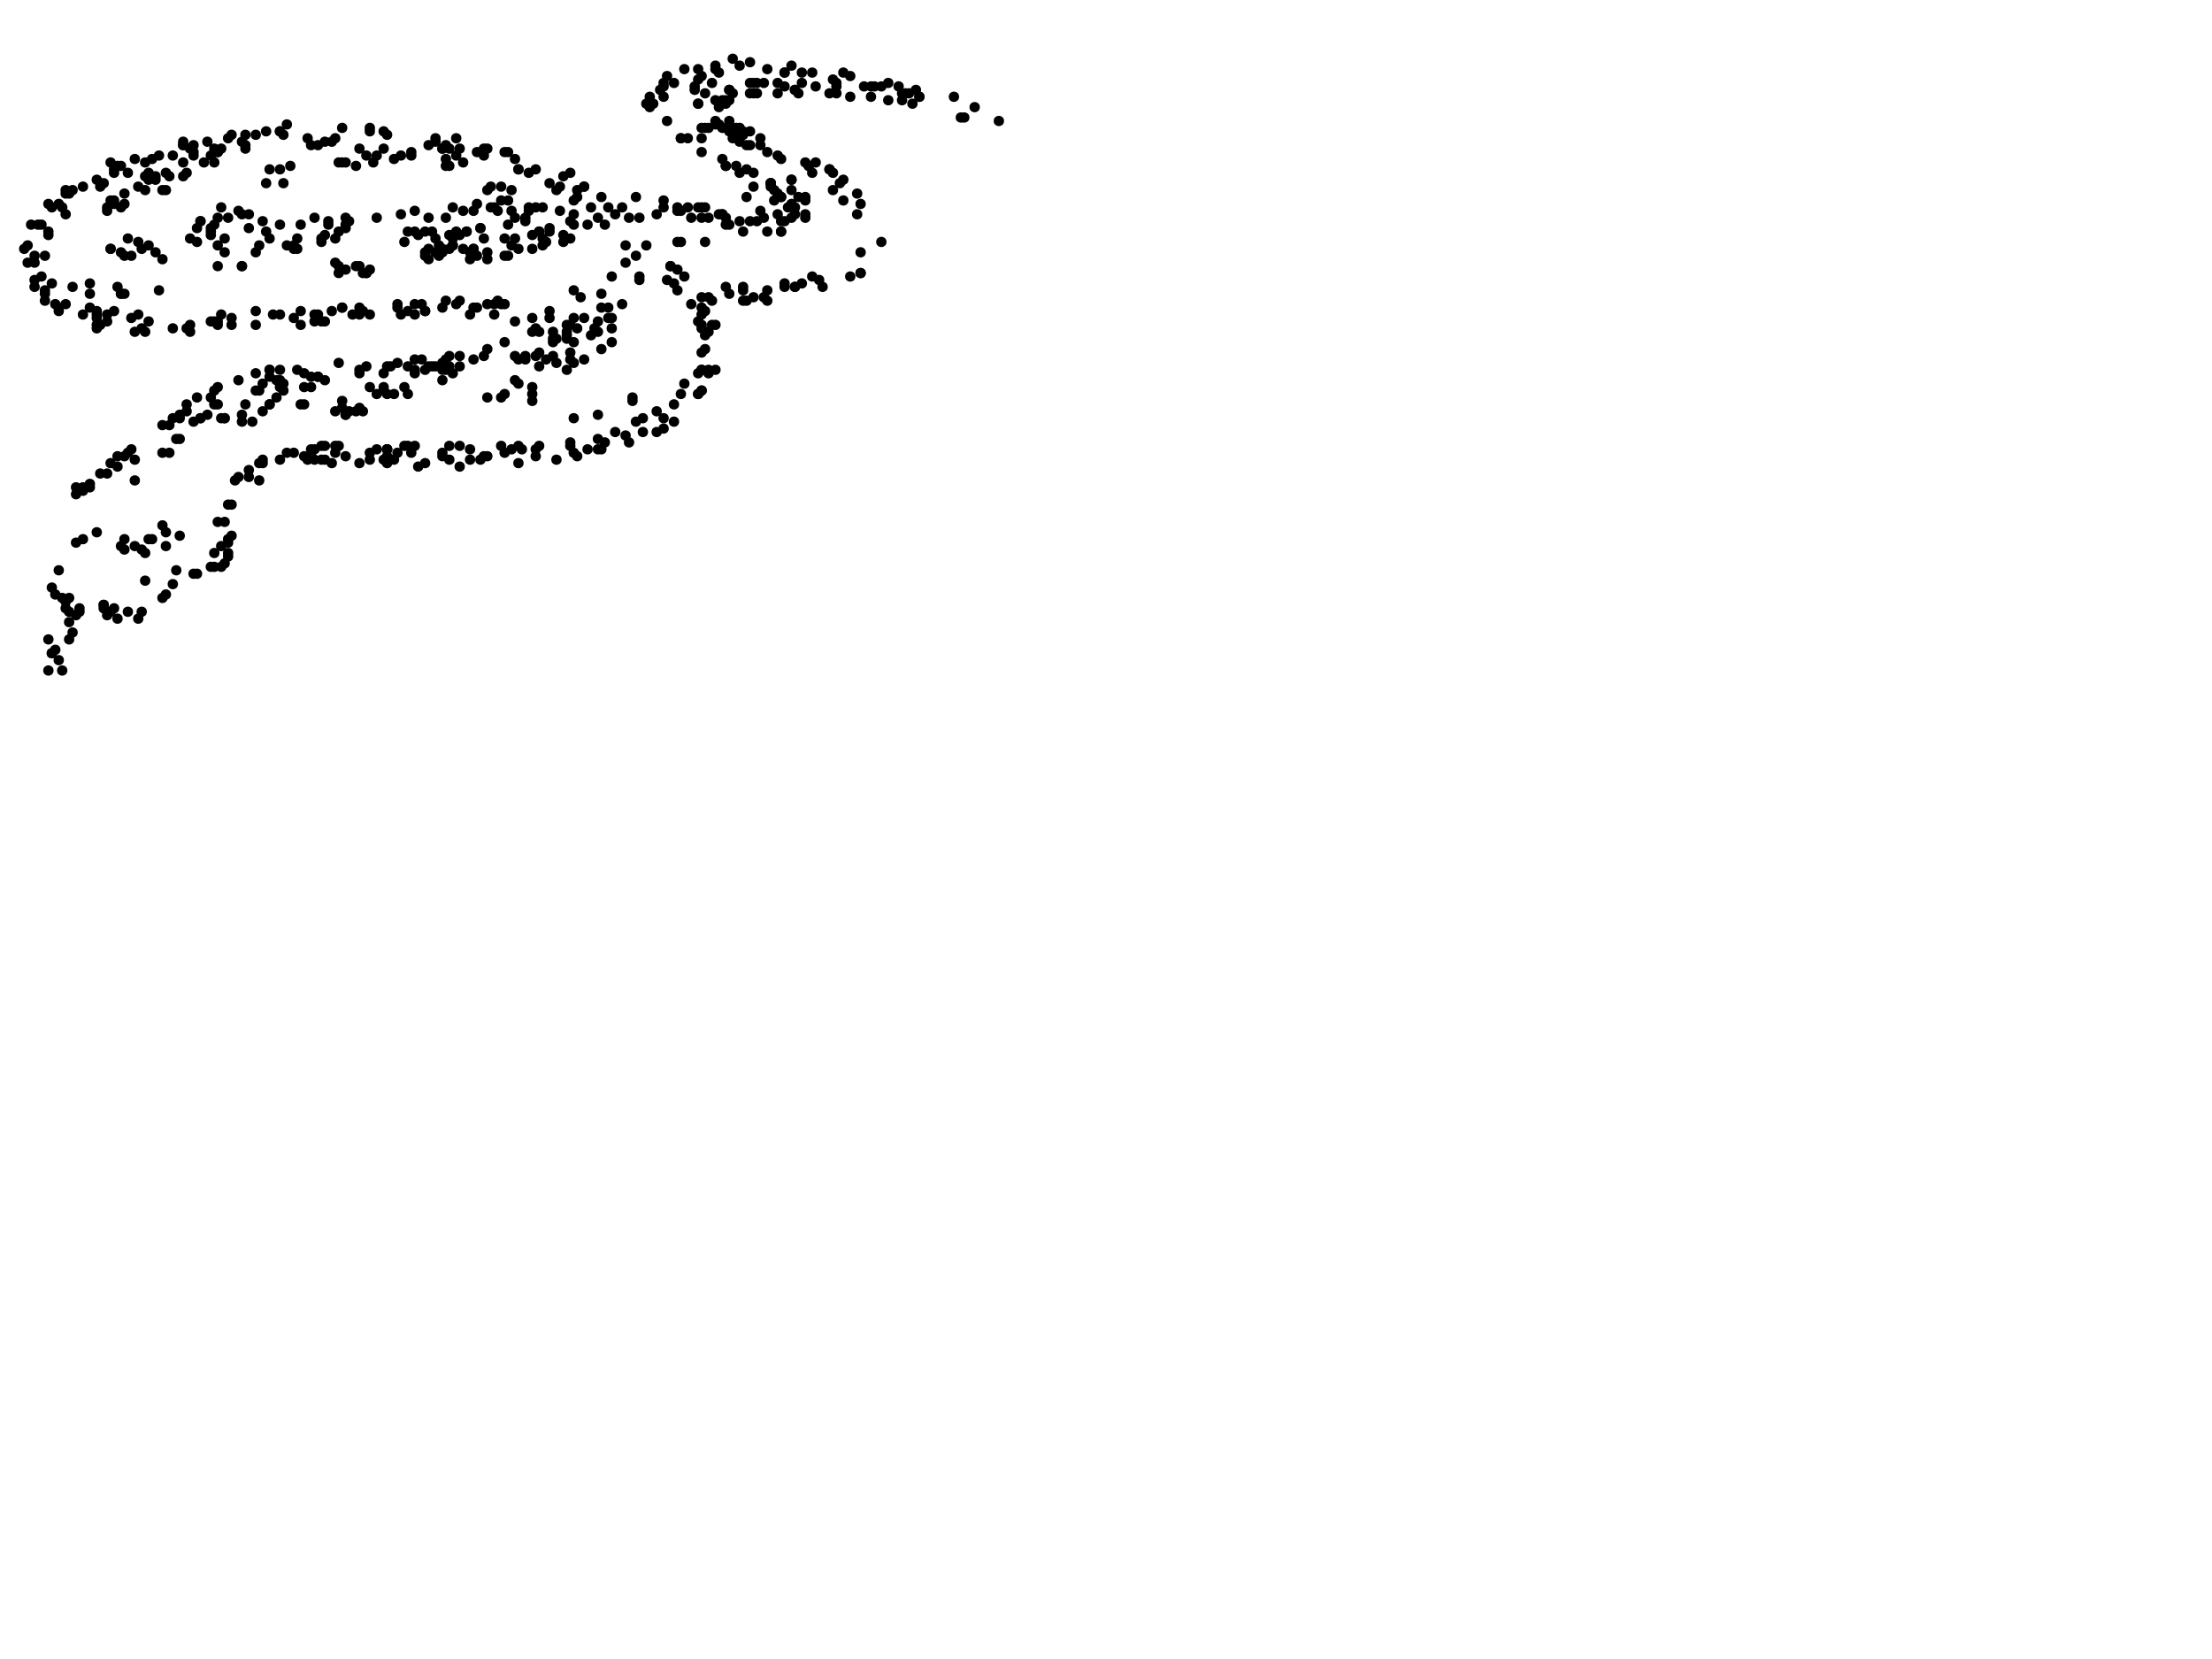 <svg xmlns="http://www.w3.org/2000/svg" version="1.1" width="640" height="480">
<g fill="black" stroke="black" stroke-width="1">
<circle cx="216" cy="57" r="1" />
<circle cx="19" cy="62" r="1" />
<circle cx="74" cy="73" r="1" />
<circle cx="82" cy="39" r="1" />
<circle cx="229" cy="52" r="1" />
<circle cx="61" cy="93" r="1" />
<circle cx="13" cy="87" r="1" />
<circle cx="28" cy="94" r="1" />
<circle cx="40" cy="70" r="1" />
<circle cx="78" cy="109" r="1" />
<circle cx="115" cy="105" r="1" />
<circle cx="218" cy="50" r="1" />
<circle cx="97" cy="69" r="1" />
<circle cx="228" cy="60" r="1" />
<circle cx="116" cy="45" r="1" />
<circle cx="165" cy="94" r="1" />
<circle cx="38" cy="92" r="1" />
<circle cx="61" cy="164" r="1" />
<circle cx="156" cy="67" r="1" />
<circle cx="202" cy="30" r="1" />
<circle cx="220" cy="61" r="1" />
<circle cx="32" cy="72" r="1" />
<circle cx="136" cy="73" r="1" />
<circle cx="209" cy="62" r="1" />
<circle cx="126" cy="41" r="1" />
<circle cx="39" cy="158" r="1" />
<circle cx="154" cy="68" r="1" />
<circle cx="235" cy="80" r="1" />
<circle cx="91" cy="93" r="1" />
<circle cx="211" cy="26" r="1" />
<circle cx="218" cy="86" r="1" />
<circle cx="96" cy="90" r="1" />
<circle cx="192" cy="28" r="1" />
<circle cx="203" cy="22" r="1" />
<circle cx="18" cy="194" r="1" />
<circle cx="208" cy="36" r="1" />
<circle cx="128" cy="43" r="1" />
<circle cx="163" cy="68" r="1" />
<circle cx="207" cy="94" r="1" />
<circle cx="76" cy="133" r="1" />
<circle cx="72" cy="138" r="1" />
<circle cx="177" cy="95" r="1" />
<circle cx="266" cy="28" r="1" />
<circle cx="229" cy="63" r="1" />
<circle cx="61" cy="68" r="1" />
<circle cx="69" cy="110" r="1" />
<circle cx="94" cy="41" r="1" />
<circle cx="83" cy="71" r="1" />
<circle cx="125" cy="67" r="1" />
<circle cx="161" cy="133" r="1" />
<circle cx="41" cy="72" r="1" />
<circle cx="63" cy="93" r="1" />
<circle cx="95" cy="64" r="1" />
<circle cx="36" cy="59" r="1" />
<circle cx="154" cy="112" r="1" />
<circle cx="121" cy="135" r="1" />
<circle cx="53" cy="51" r="1" />
<circle cx="223" cy="53" r="1" />
<circle cx="19" cy="56" r="1" />
<circle cx="106" cy="106" r="1" />
<circle cx="86" cy="107" r="1" />
<circle cx="222" cy="44" r="1" />
<circle cx="249" cy="79" r="1" />
<circle cx="159" cy="92" r="1" />
<circle cx="56" cy="42" r="1" />
<circle cx="220" cy="42" r="1" />
<circle cx="17" cy="90" r="1" />
<circle cx="37" cy="177" r="1" />
<circle cx="203" cy="60" r="1" />
<circle cx="19" cy="88" r="1" />
<circle cx="210" cy="63" r="1" />
<circle cx="213" cy="39" r="1" />
<circle cx="51" cy="165" r="1" />
<circle cx="241" cy="55" r="1" />
<circle cx="20" cy="56" r="1" />
<circle cx="19" cy="55" r="1" />
<circle cx="43" cy="71" r="1" />
<circle cx="227" cy="64" r="1" />
<circle cx="206" cy="24" r="1" />
<circle cx="107" cy="37" r="1" />
<circle cx="145" cy="129" r="1" />
<circle cx="242" cy="27" r="1" />
<circle cx="222" cy="84" r="1" />
<circle cx="120" cy="129" r="1" />
<circle cx="103" cy="119" r="1" />
<circle cx="88" cy="112" r="1" />
<circle cx="241" cy="23" r="1" />
<circle cx="103" cy="48" r="1" />
<circle cx="75" cy="71" r="1" />
<circle cx="232" cy="24" r="1" />
<circle cx="63" cy="94" r="1" />
<circle cx="45" cy="52" r="1" />
<circle cx="130" cy="68" r="1" />
<circle cx="244" cy="58" r="1" />
<circle cx="89" cy="133" r="1" />
<circle cx="35" cy="48" r="1" />
<circle cx="117" cy="70" r="1" />
<circle cx="186" cy="125" r="1" />
<circle cx="29" cy="137" r="1" />
<circle cx="100" cy="78" r="1" />
<circle cx="181" cy="71" r="1" />
<circle cx="47" cy="131" r="1" />
<circle cx="67" cy="92" r="1" />
<circle cx="124" cy="72" r="1" />
<circle cx="173" cy="130" r="1" />
<circle cx="94" cy="68" r="1" />
<circle cx="101" cy="64" r="1" />
<circle cx="154" cy="116" r="1" />
<circle cx="109" cy="45" r="1" />
<circle cx="221" cy="24" r="1" />
<circle cx="167" cy="95" r="1" />
<circle cx="178" cy="125" r="1" />
<circle cx="150" cy="49" r="1" />
<circle cx="106" cy="79" r="1" />
<circle cx="209" cy="46" r="1" />
<circle cx="149" cy="110" r="1" />
<circle cx="79" cy="91" r="1" />
<circle cx="224" cy="55" r="1" />
<circle cx="37" cy="50" r="1" />
<circle cx="120" cy="107" r="1" />
<circle cx="204" cy="97" r="1" />
<circle cx="217" cy="38" r="1" />
<circle cx="197" cy="40" r="1" />
<circle cx="166" cy="58" r="1" />
<circle cx="182" cy="128" r="1" />
<circle cx="167" cy="57" r="1" />
<circle cx="74" cy="39" r="1" />
<circle cx="17" cy="191" r="1" />
<circle cx="131" cy="71" r="1" />
<circle cx="133" cy="106" r="1" />
<circle cx="138" cy="59" r="1" />
<circle cx="170" cy="130" r="1" />
<circle cx="75" cy="139" r="1" />
<circle cx="24" cy="142" r="1" />
<circle cx="70" cy="41" r="1" />
<circle cx="29" cy="94" r="1" />
<circle cx="47" cy="123" r="1" />
<circle cx="200" cy="63" r="1" />
<circle cx="19" cy="176" r="1" />
<circle cx="26" cy="140" r="1" />
<circle cx="141" cy="115" r="1" />
<circle cx="195" cy="117" r="1" />
<circle cx="60" cy="41" r="1" />
<circle cx="173" cy="93" r="1" />
<circle cx="97" cy="131" r="1" />
<circle cx="41" cy="95" r="1" />
<circle cx="70" cy="120" r="1" />
<circle cx="45" cy="51" r="1" />
<circle cx="129" cy="63" r="1" />
<circle cx="188" cy="28" r="1" />
<circle cx="85" cy="92" r="1" />
<circle cx="130" cy="103" r="1" />
<circle cx="182" cy="63" r="1" />
<circle cx="167" cy="55" r="1" />
<circle cx="68" cy="139" r="1" />
<circle cx="104" cy="108" r="1" />
<circle cx="240" cy="49" r="1" />
<circle cx="100" cy="65" r="1" />
<circle cx="129" cy="42" r="1" />
<circle cx="55" cy="43" r="1" />
<circle cx="31" cy="137" r="1" />
<circle cx="203" cy="107" r="1" />
<circle cx="135" cy="67" r="1" />
<circle cx="167" cy="132" r="1" />
<circle cx="130" cy="133" r="1" />
<circle cx="193" cy="35" r="1" />
<circle cx="71" cy="117" r="1" />
<circle cx="145" cy="58" r="1" />
<circle cx="141" cy="101" r="1" />
<circle cx="83" cy="131" r="1" />
<circle cx="120" cy="104" r="1" />
<circle cx="65" cy="69" r="1" />
<circle cx="150" cy="49" r="1" />
<circle cx="184" cy="74" r="1" />
<circle cx="206" cy="94" r="1" />
<circle cx="215" cy="83" r="1" />
<circle cx="36" cy="85" r="1" />
<circle cx="252" cy="25" r="1" />
<circle cx="222" cy="67" r="1" />
<circle cx="261" cy="29" r="1" />
<circle cx="202" cy="93" r="1" />
<circle cx="105" cy="119" r="1" />
<circle cx="198" cy="111" r="1" />
<circle cx="40" cy="179" r="1" />
<circle cx="56" cy="166" r="1" />
<circle cx="60" cy="120" r="1" />
<circle cx="48" cy="55" r="1" />
<circle cx="47" cy="55" r="1" />
<circle cx="264" cy="30" r="1" />
<circle cx="209" cy="30" r="1" />
<circle cx="43" cy="93" r="1" />
<circle cx="99" cy="89" r="1" />
<circle cx="231" cy="57" r="1" />
<circle cx="203" cy="89" r="1" />
<circle cx="12" cy="80" r="1" />
<circle cx="81" cy="133" r="1" />
<circle cx="176" cy="92" r="1" />
<circle cx="104" cy="134" r="1" />
<circle cx="120" cy="108" r="1" />
<circle cx="157" cy="60" r="1" />
<circle cx="136" cy="133" r="1" />
<circle cx="128" cy="105" r="1" />
<circle cx="94" cy="110" r="1" />
<circle cx="225" cy="45" r="1" />
<circle cx="104" cy="118" r="1" />
<circle cx="158" cy="70" r="1" />
<circle cx="63" cy="77" r="1" />
<circle cx="43" cy="52" r="1" />
<circle cx="166" cy="84" r="1" />
<circle cx="80" cy="115" r="1" />
<circle cx="174" cy="130" r="1" />
<circle cx="77" cy="67" r="1" />
<circle cx="22" cy="178" r="1" />
<circle cx="37" cy="69" r="1" />
<circle cx="66" cy="146" r="1" />
<circle cx="215" cy="39" r="1" />
<circle cx="227" cy="83" r="1" />
<circle cx="216" cy="42" r="1" />
<circle cx="14" cy="194" r="1" />
<circle cx="112" cy="134" r="1" />
<circle cx="81" cy="107" r="1" />
<circle cx="93" cy="69" r="1" />
<circle cx="36" cy="156" r="1" />
<circle cx="123" cy="67" r="1" />
<circle cx="249" cy="79" r="1" />
<circle cx="90" cy="42" r="1" />
<circle cx="174" cy="89" r="1" />
<circle cx="72" cy="66" r="1" />
<circle cx="61" cy="66" r="1" />
<circle cx="214" cy="37" r="1" />
<circle cx="218" cy="54" r="1" />
<circle cx="214" cy="64" r="1" />
<circle cx="21" cy="55" r="1" />
<circle cx="54" cy="50" r="1" />
<circle cx="169" cy="104" r="1" />
<circle cx="192" cy="121" r="1" />
<circle cx="118" cy="90" r="1" />
<circle cx="64" cy="158" r="1" />
<circle cx="15" cy="189" r="1" />
<circle cx="129" cy="87" r="1" />
<circle cx="67" cy="146" r="1" />
<circle cx="111" cy="112" r="1" />
<circle cx="202" cy="30" r="1" />
<circle cx="19" cy="174" r="1" />
<circle cx="48" cy="172" r="1" />
<circle cx="98" cy="129" r="1" />
<circle cx="36" cy="56" r="1" />
<circle cx="263" cy="27" r="1" />
<circle cx="162" cy="54" r="1" />
<circle cx="135" cy="67" r="1" />
<circle cx="164" cy="97" r="1" />
<circle cx="249" cy="59" r="1" />
<circle cx="138" cy="74" r="1" />
<circle cx="66" cy="156" r="1" />
<circle cx="140" cy="45" r="1" />
<circle cx="86" cy="72" r="1" />
<circle cx="70" cy="122" r="1" />
<circle cx="225" cy="62" r="1" />
<circle cx="10" cy="83" r="1" />
<circle cx="133" cy="135" r="1" />
<circle cx="226" cy="57" r="1" />
<circle cx="207" cy="36" r="1" />
<circle cx="67" cy="94" r="1" />
<circle cx="217" cy="42" r="1" />
<circle cx="211" cy="38" r="1" />
<circle cx="146" cy="88" r="1" />
<circle cx="154" cy="72" r="1" />
<circle cx="146" cy="44" r="1" />
<circle cx="204" cy="60" r="1" />
<circle cx="166" cy="105" r="1" />
<circle cx="181" cy="126" r="1" />
<circle cx="104" cy="91" r="1" />
<circle cx="109" cy="130" r="1" />
<circle cx="210" cy="29" r="1" />
<circle cx="26" cy="85" r="1" />
<circle cx="39" cy="139" r="1" />
<circle cx="94" cy="93" r="1" />
<circle cx="43" cy="50" r="1" />
<circle cx="141" cy="43" r="1" />
<circle cx="44" cy="156" r="1" />
<circle cx="203" cy="40" r="1" />
<circle cx="156" cy="102" r="1" />
<circle cx="192" cy="25" r="1" />
<circle cx="265" cy="26" r="1" />
<circle cx="28" cy="92" r="1" />
<circle cx="255" cy="70" r="1" />
<circle cx="248" cy="62" r="1" />
<circle cx="177" cy="92" r="1" />
<circle cx="203" cy="91" r="1" />
<circle cx="112" cy="132" r="1" />
<circle cx="74" cy="113" r="1" />
<circle cx="11" cy="65" r="1" />
<circle cx="217" cy="27" r="1" />
<circle cx="55" cy="96" r="1" />
<circle cx="132" cy="88" r="1" />
<circle cx="240" cy="49" r="1" />
<circle cx="15" cy="60" r="1" />
<circle cx="24" cy="141" r="1" />
<circle cx="73" cy="122" r="1" />
<circle cx="145" cy="88" r="1" />
<circle cx="100" cy="47" r="1" />
<circle cx="195" cy="122" r="1" />
<circle cx="203" cy="102" r="1" />
<circle cx="10" cy="76" r="1" />
<circle cx="38" cy="130" r="1" />
<circle cx="33" cy="90" r="1" />
<circle cx="244" cy="52" r="1" />
<circle cx="58" cy="121" r="1" />
<circle cx="13" cy="74" r="1" />
<circle cx="99" cy="116" r="1" />
<circle cx="30" cy="53" r="1" />
<circle cx="128" cy="73" r="1" />
<circle cx="235" cy="21" r="1" />
<circle cx="114" cy="133" r="1" />
<circle cx="111" cy="38" r="1" />
<circle cx="149" cy="63" r="1" />
<circle cx="20" cy="185" r="1" />
<circle cx="108" cy="47" r="1" />
<circle cx="97" cy="119" r="1" />
<circle cx="91" cy="130" r="1" />
<circle cx="78" cy="117" r="1" />
<circle cx="197" cy="40" r="1" />
<circle cx="78" cy="117" r="1" />
<circle cx="197" cy="70" r="1" />
<circle cx="96" cy="41" r="1" />
<circle cx="233" cy="62" r="1" />
<circle cx="132" cy="67" r="1" />
<circle cx="23" cy="176" r="1" />
<circle cx="126" cy="73" r="1" />
<circle cx="62" cy="65" r="1" />
<circle cx="192" cy="60" r="1" />
<circle cx="230" cy="26" r="1" />
<circle cx="243" cy="53" r="1" />
<circle cx="183" cy="115" r="1" />
<circle cx="156" cy="106" r="1" />
<circle cx="216" cy="49" r="1" />
<circle cx="104" cy="107" r="1" />
<circle cx="193" cy="81" r="1" />
<circle cx="85" cy="71" r="1" />
<circle cx="236" cy="25" r="1" />
<circle cx="235" cy="50" r="1" />
<circle cx="33" cy="50" r="1" />
<circle cx="64" cy="60" r="1" />
<circle cx="242" cy="25" r="1" />
<circle cx="132" cy="40" r="1" />
<circle cx="116" cy="91" r="1" />
<circle cx="202" cy="60" r="1" />
<circle cx="65" cy="73" r="1" />
<circle cx="8" cy="71" r="1" />
<circle cx="223" cy="53" r="1" />
<circle cx="91" cy="133" r="1" />
<circle cx="118" cy="67" r="1" />
<circle cx="233" cy="58" r="1" />
<circle cx="33" cy="59" r="1" />
<circle cx="209" cy="62" r="1" />
<circle cx="35" cy="73" r="1" />
<circle cx="90" cy="112" r="1" />
<circle cx="127" cy="74" r="1" />
<circle cx="52" cy="121" r="1" />
<circle cx="237" cy="81" r="1" />
<circle cx="165" cy="129" r="1" />
<circle cx="15" cy="170" r="1" />
<circle cx="97" cy="76" r="1" />
<circle cx="93" cy="129" r="1" />
<circle cx="164" cy="96" r="1" />
<circle cx="99" cy="89" r="1" />
<circle cx="69" cy="138" r="1" />
<circle cx="185" cy="63" r="1" />
<circle cx="99" cy="118" r="1" />
<circle cx="194" cy="77" r="1" />
<circle cx="57" cy="66" r="1" />
<circle cx="202" cy="114" r="1" />
<circle cx="166" cy="65" r="1" />
<circle cx="14" cy="59" r="1" />
<circle cx="26" cy="82" r="1" />
<circle cx="140" cy="69" r="1" />
<circle cx="261" cy="27" r="1" />
<circle cx="120" cy="67" r="1" />
<circle cx="141" cy="55" r="1" />
<circle cx="129" cy="107" r="1" />
<circle cx="196" cy="60" r="1" />
<circle cx="165" cy="128" r="1" />
<circle cx="99" cy="47" r="1" />
<circle cx="87" cy="90" r="1" />
<circle cx="207" cy="107" r="1" />
<circle cx="276" cy="28" r="1" />
<circle cx="144" cy="87" r="1" />
<circle cx="196" cy="78" r="1" />
<circle cx="62" cy="113" r="1" />
<circle cx="220" cy="40" r="1" />
<circle cx="133" cy="43" r="1" />
<circle cx="226" cy="67" r="1" />
<circle cx="55" cy="94" r="1" />
<circle cx="71" cy="43" r="1" />
<circle cx="66" cy="160" r="1" />
<circle cx="34" cy="179" r="1" />
<circle cx="89" cy="40" r="1" />
<circle cx="92" cy="109" r="1" />
<circle cx="75" cy="113" r="1" />
<circle cx="119" cy="44" r="1" />
<circle cx="153" cy="61" r="1" />
<circle cx="66" cy="157" r="1" />
<circle cx="34" cy="132" r="1" />
<circle cx="101" cy="119" r="1" />
<circle cx="180" cy="88" r="1" />
<circle cx="192" cy="24" r="1" />
<circle cx="41" cy="177" r="1" />
<circle cx="30" cy="175" r="1" />
<circle cx="47" cy="152" r="1" />
<circle cx="99" cy="37" r="1" />
<circle cx="106" cy="45" r="1" />
<circle cx="134" cy="61" r="1" />
<circle cx="98" cy="47" r="1" />
<circle cx="50" cy="169" r="1" />
<circle cx="150" cy="72" r="1" />
<circle cx="225" cy="56" r="1" />
<circle cx="31" cy="91" r="1" />
<circle cx="215" cy="38" r="1" />
<circle cx="10" cy="81" r="1" />
<circle cx="49" cy="51" r="1" />
<circle cx="138" cy="44" r="1" />
<circle cx="107" cy="131" r="1" />
<circle cx="21" cy="183" r="1" />
<circle cx="78" cy="69" r="1" />
<circle cx="289" cy="35" r="1" />
<circle cx="77" cy="38" r="1" />
<circle cx="194" cy="77" r="1" />
<circle cx="174" cy="85" r="1" />
<circle cx="233" cy="63" r="1" />
<circle cx="43" cy="156" r="1" />
<circle cx="141" cy="88" r="1" />
<circle cx="207" cy="29" r="1" />
<circle cx="72" cy="62" r="1" />
<circle cx="164" cy="107" r="1" />
<circle cx="98" cy="105" r="1" />
<circle cx="32" cy="47" r="1" />
<circle cx="59" cy="47" r="1" />
<circle cx="165" cy="64" r="1" />
<circle cx="175" cy="128" r="1" />
<circle cx="93" cy="93" r="1" />
<circle cx="52" cy="127" r="1" />
<circle cx="238" cy="83" r="1" />
<circle cx="104" cy="77" r="1" />
<circle cx="226" cy="46" r="1" />
<circle cx="175" cy="65" r="1" />
<circle cx="35" cy="60" r="1" />
<circle cx="35" cy="85" r="1" />
<circle cx="197" cy="114" r="1" />
<circle cx="129" cy="104" r="1" />
<circle cx="159" cy="53" r="1" />
<circle cx="227" cy="82" r="1" />
<circle cx="39" cy="133" r="1" />
<circle cx="56" cy="44" r="1" />
<circle cx="137" cy="72" r="1" />
<circle cx="155" cy="60" r="1" />
<circle cx="202" cy="114" r="1" />
<circle cx="232" cy="21" r="1" />
<circle cx="166" cy="92" r="1" />
<circle cx="226" cy="67" r="1" />
<circle cx="71" cy="39" r="1" />
<circle cx="95" cy="65" r="1" />
<circle cx="105" cy="79" r="1" />
<circle cx="214" cy="50" r="1" />
<circle cx="42" cy="96" r="1" />
<circle cx="204" cy="37" r="1" />
<circle cx="210" cy="65" r="1" />
<circle cx="53" cy="41" r="1" />
<circle cx="160" cy="96" r="1" />
<circle cx="141" cy="132" r="1" />
<circle cx="107" cy="133" r="1" />
<circle cx="190" cy="125" r="1" />
<circle cx="155" cy="132" r="1" />
<circle cx="90" cy="130" r="1" />
<circle cx="107" cy="78" r="1" />
<circle cx="217" cy="24" r="1" />
<circle cx="16" cy="88" r="1" />
<circle cx="20" cy="180" r="1" />
<circle cx="192" cy="124" r="1" />
<circle cx="137" cy="72" r="1" />
<circle cx="262" cy="27" r="1" />
<circle cx="81" cy="65" r="1" />
<circle cx="92" cy="91" r="1" />
<circle cx="215" cy="67" r="1" />
<circle cx="227" cy="21" r="1" />
<circle cx="104" cy="43" r="1" />
<circle cx="214" cy="39" r="1" />
<circle cx="147" cy="44" r="1" />
<circle cx="221" cy="86" r="1" />
<circle cx="107" cy="91" r="1" />
<circle cx="164" cy="98" r="1" />
<circle cx="102" cy="91" r="1" />
<circle cx="223" cy="53" r="1" />
<circle cx="15" cy="189" r="1" />
<circle cx="41" cy="159" r="1" />
<circle cx="158" cy="104" r="1" />
<circle cx="204" cy="101" r="1" />
<circle cx="205" cy="96" r="1" />
<circle cx="260" cy="25" r="1" />
<circle cx="157" cy="71" r="1" />
<circle cx="166" cy="121" r="1" />
<circle cx="58" cy="121" r="1" />
<circle cx="18" cy="60" r="1" />
<circle cx="131" cy="60" r="1" />
<circle cx="91" cy="91" r="1" />
<circle cx="139" cy="66" r="1" />
<circle cx="207" cy="19" r="1" />
<circle cx="205" cy="108" r="1" />
<circle cx="192" cy="58" r="1" />
<circle cx="203" cy="63" r="1" />
<circle cx="129" cy="46" r="1" />
<circle cx="134" cy="72" r="1" />
<circle cx="202" cy="23" r="1" />
<circle cx="211" cy="85" r="1" />
<circle cx="136" cy="75" r="1" />
<circle cx="61" cy="115" r="1" />
<circle cx="128" cy="107" r="1" />
<circle cx="15" cy="82" r="1" />
<circle cx="218" cy="24" r="1" />
<circle cx="62" cy="43" r="1" />
<circle cx="13" cy="85" r="1" />
<circle cx="160" cy="103" r="1" />
<circle cx="21" cy="83" r="1" />
<circle cx="159" cy="66" r="1" />
<circle cx="34" cy="83" r="1" />
<circle cx="40" cy="54" r="1" />
<circle cx="66" cy="40" r="1" />
<circle cx="196" cy="84" r="1" />
<circle cx="28" cy="52" r="1" />
<circle cx="63" cy="71" r="1" />
<circle cx="119" cy="45" r="1" />
<circle cx="112" cy="39" r="1" />
<circle cx="31" cy="61" r="1" />
<circle cx="164" cy="94" r="1" />
<circle cx="150" cy="129" r="1" />
<circle cx="146" cy="69" r="1" />
<circle cx="240" cy="27" r="1" />
<circle cx="82" cy="111" r="1" />
<circle cx="152" cy="104" r="1" />
<circle cx="39" cy="96" r="1" />
<circle cx="244" cy="21" r="1" />
<circle cx="211" cy="65" r="1" />
<circle cx="187" cy="71" r="1" />
<circle cx="213" cy="48" r="1" />
<circle cx="147" cy="65" r="1" />
<circle cx="185" cy="80" r="1" />
<circle cx="229" cy="59" r="1" />
<circle cx="32" cy="177" r="1" />
<circle cx="16" cy="188" r="1" />
<circle cx="77" cy="53" r="1" />
<circle cx="199" cy="40" r="1" />
<circle cx="28" cy="95" r="1" />
<circle cx="145" cy="54" r="1" />
<circle cx="172" cy="95" r="1" />
<circle cx="81" cy="38" r="1" />
<circle cx="279" cy="34" r="1" />
<circle cx="155" cy="130" r="1" />
<circle cx="112" cy="130" r="1" />
<circle cx="98" cy="79" r="1" />
<circle cx="136" cy="91" r="1" />
<circle cx="147" cy="74" r="1" />
<circle cx="88" cy="132" r="1" />
<circle cx="173" cy="127" r="1" />
<circle cx="169" cy="92" r="1" />
<circle cx="12" cy="65" r="1" />
<circle cx="165" cy="104" r="1" />
<circle cx="139" cy="66" r="1" />
<circle cx="148" cy="55" r="1" />
<circle cx="53" cy="42" r="1" />
<circle cx="112" cy="130" r="1" />
<circle cx="88" cy="108" r="1" />
<circle cx="210" cy="83" r="1" />
<circle cx="65" cy="121" r="1" />
<circle cx="103" cy="77" r="1" />
<circle cx="65" cy="163" r="1" />
<circle cx="111" cy="108" r="1" />
<circle cx="211" cy="35" r="1" />
<circle cx="212" cy="40" r="1" />
<circle cx="67" cy="155" r="1" />
<circle cx="190" cy="62" r="1" />
<circle cx="195" cy="82" r="1" />
<circle cx="121" cy="68" r="1" />
<circle cx="203" cy="86" r="1" />
<circle cx="195" cy="24" r="1" />
<circle cx="202" cy="108" r="1" />
<circle cx="133" cy="103" r="1" />
<circle cx="171" cy="60" r="1" />
<circle cx="96" cy="134" r="1" />
<circle cx="112" cy="114" r="1" />
<circle cx="93" cy="70" r="1" />
<circle cx="177" cy="80" r="1" />
<circle cx="124" cy="42" r="1" />
<circle cx="75" cy="134" r="1" />
<circle cx="22" cy="157" r="1" />
<circle cx="22" cy="143" r="1" />
<circle cx="46" cy="84" r="1" />
<circle cx="216" cy="87" r="1" />
<circle cx="62" cy="47" r="1" />
<circle cx="143" cy="88" r="1" />
<circle cx="203" cy="113" r="1" />
<circle cx="203" cy="37" r="1" />
<circle cx="165" cy="50" r="1" />
<circle cx="203" cy="44" r="1" />
<circle cx="70" cy="77" r="1" />
<circle cx="148" cy="71" r="1" />
<circle cx="76" cy="119" r="1" />
<circle cx="64" cy="91" r="1" />
<circle cx="138" cy="89" r="1" />
<circle cx="204" cy="90" r="1" />
<circle cx="223" cy="54" r="1" />
<circle cx="29" cy="54" r="1" />
<circle cx="22" cy="141" r="1" />
<circle cx="232" cy="82" r="1" />
<circle cx="152" cy="103" r="1" />
<circle cx="133" cy="68" r="1" />
<circle cx="229" cy="19" r="1" />
<circle cx="174" cy="57" r="1" />
<circle cx="166" cy="131" r="1" />
<circle cx="61" cy="67" r="1" />
<circle cx="85" cy="131" r="1" />
<circle cx="130" cy="106" r="1" />
<circle cx="224" cy="58" r="1" />
<circle cx="49" cy="123" r="1" />
<circle cx="105" cy="90" r="1" />
<circle cx="219" cy="27" r="1" />
<circle cx="217" cy="64" r="1" />
<circle cx="54" cy="119" r="1" />
<circle cx="241" cy="50" r="1" />
<circle cx="42" cy="47" r="1" />
<circle cx="128" cy="89" r="1" />
<circle cx="180" cy="60" r="1" />
<circle cx="183" cy="116" r="1" />
<circle cx="66" cy="161" r="1" />
<circle cx="248" cy="56" r="1" />
<circle cx="64" cy="164" r="1" />
<circle cx="126" cy="69" r="1" />
<circle cx="64" cy="43" r="1" />
<circle cx="45" cy="73" r="1" />
<circle cx="82" cy="53" r="1" />
<circle cx="226" cy="57" r="1" />
<circle cx="76" cy="64" r="1" />
<circle cx="115" cy="89" r="1" />
<circle cx="62" cy="160" r="1" />
<circle cx="155" cy="49" r="1" />
<circle cx="107" cy="112" r="1" />
<circle cx="36" cy="74" r="1" />
<circle cx="181" cy="76" r="1" />
<circle cx="40" cy="91" r="1" />
<circle cx="107" cy="38" r="1" />
<circle cx="133" cy="129" r="1" />
<circle cx="16" cy="172" r="1" />
<circle cx="81" cy="91" r="1" />
<circle cx="252" cy="28" r="1" />
<circle cx="227" cy="21" r="1" />
<circle cx="176" cy="89" r="1" />
<circle cx="128" cy="132" r="1" />
<circle cx="85" cy="72" r="1" />
<circle cx="206" cy="87" r="1" />
<circle cx="250" cy="25" r="1" />
<circle cx="157" cy="69" r="1" />
<circle cx="191" cy="26" r="1" />
<circle cx="137" cy="89" r="1" />
<circle cx="154" cy="96" r="1" />
<circle cx="81" cy="112" r="1" />
<circle cx="197" cy="61" r="1" />
<circle cx="210" cy="48" r="1" />
<circle cx="20" cy="177" r="1" />
<circle cx="146" cy="74" r="1" />
<circle cx="13" cy="84" r="1" />
<circle cx="131" cy="69" r="1" />
<circle cx="35" cy="85" r="1" />
<circle cx="166" cy="99" r="1" />
<circle cx="56" cy="45" r="1" />
<circle cx="83" cy="36" r="1" />
<circle cx="161" cy="105" r="1" />
<circle cx="233" cy="57" r="1" />
<circle cx="147" cy="58" r="1" />
<circle cx="36" cy="159" r="1" />
<circle cx="125" cy="106" r="1" />
<circle cx="246" cy="28" r="1" />
<circle cx="57" cy="115" r="1" />
<circle cx="92" cy="109" r="1" />
<circle cx="231" cy="27" r="1" />
<circle cx="152" cy="63" r="1" />
<circle cx="63" cy="44" r="1" />
<circle cx="14" cy="68" r="1" />
<circle cx="141" cy="75" r="1" />
<circle cx="187" cy="30" r="1" />
<circle cx="184" cy="57" r="1" />
<circle cx="210" cy="48" r="1" />
<circle cx="215" cy="84" r="1" />
<circle cx="169" cy="54" r="1" />
<circle cx="80" cy="110" r="1" />
<circle cx="91" cy="63" r="1" />
<circle cx="31" cy="60" r="1" />
<circle cx="162" cy="61" r="1" />
<circle cx="28" cy="90" r="1" />
<circle cx="177" cy="99" r="1" />
<circle cx="236" cy="47" r="1" />
<circle cx="51" cy="127" r="1" />
<circle cx="63" cy="63" r="1" />
<circle cx="246" cy="22" r="1" />
<circle cx="38" cy="74" r="1" />
<circle cx="132" cy="45" r="1" />
<circle cx="64" cy="121" r="1" />
<circle cx="144" cy="61" r="1" />
<circle cx="97" cy="40" r="1" />
<circle cx="42" cy="51" r="1" />
<circle cx="230" cy="62" r="1" />
<circle cx="123" cy="73" r="1" />
<circle cx="204" cy="70" r="1" />
<circle cx="71" cy="42" r="1" />
<circle cx="214" cy="41" r="1" />
<circle cx="221" cy="63" r="1" />
<circle cx="146" cy="131" r="1" />
<circle cx="63" cy="117" r="1" />
<circle cx="222" cy="20" r="1" />
<circle cx="173" cy="120" r="1" />
<circle cx="97" cy="129" r="1" />
<circle cx="118" cy="129" r="1" />
<circle cx="170" cy="65" r="1" />
<circle cx="58" cy="64" r="1" />
<circle cx="14" cy="67" r="1" />
<circle cx="65" cy="151" r="1" />
<circle cx="198" cy="80" r="1" />
<circle cx="19" cy="174" r="1" />
<circle cx="70" cy="77" r="1" />
<circle cx="17" cy="89" r="1" />
<circle cx="266" cy="28" r="1" />
<circle cx="126" cy="106" r="1" />
<circle cx="24" cy="91" r="1" />
<circle cx="33" cy="58" r="1" />
<circle cx="76" cy="111" r="1" />
<circle cx="169" cy="54" r="1" />
<circle cx="199" cy="60" r="1" />
<circle cx="87" cy="117" r="1" />
<circle cx="149" cy="103" r="1" />
<circle cx="109" cy="114" r="1" />
<circle cx="185" cy="81" r="1" />
<circle cx="100" cy="120" r="1" />
<circle cx="143" cy="60" r="1" />
<circle cx="74" cy="90" r="1" />
<circle cx="61" cy="45" r="1" />
<circle cx="115" cy="88" r="1" />
<circle cx="129" cy="48" r="1" />
<circle cx="18" cy="173" r="1" />
<circle cx="123" cy="134" r="1" />
<circle cx="32" cy="72" r="1" />
<circle cx="111" cy="133" r="1" />
<circle cx="234" cy="48" r="1" />
<circle cx="124" cy="75" r="1" />
<circle cx="118" cy="114" r="1" />
<circle cx="48" cy="50" r="1" />
<circle cx="205" cy="107" r="1" />
<circle cx="100" cy="66" r="1" />
<circle cx="81" cy="38" r="1" />
<circle cx="257" cy="24" r="1" />
<circle cx="171" cy="97" r="1" />
<circle cx="54" cy="117" r="1" />
<circle cx="70" cy="62" r="1" />
<circle cx="134" cy="47" r="1" />
<circle cx="140" cy="132" r="1" />
<circle cx="209" cy="29" r="1" />
<circle cx="137" cy="104" r="1" />
<circle cx="234" cy="48" r="1" />
<circle cx="211" cy="26" r="1" />
<circle cx="92" cy="42" r="1" />
<circle cx="90" cy="109" r="1" />
<circle cx="63" cy="151" r="1" />
<circle cx="145" cy="115" r="1" />
<circle cx="186" cy="121" r="1" />
<circle cx="118" cy="106" r="1" />
<circle cx="161" cy="55" r="1" />
<circle cx="104" cy="89" r="1" />
<circle cx="211" cy="29" r="1" />
<circle cx="137" cy="61" r="1" />
<circle cx="123" cy="74" r="1" />
<circle cx="142" cy="60" r="1" />
<circle cx="122" cy="88" r="1" />
<circle cx="230" cy="83" r="1" />
<circle cx="166" cy="62" r="1" />
<circle cx="130" cy="129" r="1" />
<circle cx="215" cy="87" r="1" />
<circle cx="207" cy="20" r="1" />
<circle cx="33" cy="176" r="1" />
<circle cx="225" cy="24" r="1" />
<circle cx="72" cy="136" r="1" />
<circle cx="24" cy="54" r="1" />
<circle cx="32" cy="134" r="1" />
<circle cx="32" cy="58" r="1" />
<circle cx="124" cy="106" r="1" />
<circle cx="28" cy="154" r="1" />
<circle cx="126" cy="40" r="1" />
<circle cx="88" cy="117" r="1" />
<circle cx="109" cy="63" r="1" />
<circle cx="94" cy="133" r="1" />
<circle cx="150" cy="111" r="1" />
<circle cx="212" cy="17" r="1" />
<circle cx="203" cy="94" r="1" />
<circle cx="111" cy="113" r="1" />
<circle cx="229" cy="55" r="1" />
<circle cx="190" cy="119" r="1" />
<circle cx="156" cy="67" r="1" />
<circle cx="128" cy="110" r="1" />
<circle cx="150" cy="104" r="1" />
<circle cx="168" cy="86" r="1" />
<circle cx="173" cy="63" r="1" />
<circle cx="36" cy="132" r="1" />
<circle cx="255" cy="25" r="1" />
<circle cx="30" cy="175" r="1" />
<circle cx="212" cy="27" r="1" />
<circle cx="120" cy="88" r="1" />
<circle cx="10" cy="74" r="1" />
<circle cx="123" cy="90" r="1" />
<circle cx="165" cy="69" r="1" />
<circle cx="208" cy="21" r="1" />
<circle cx="230" cy="60" r="1" />
<circle cx="205" cy="37" r="1" />
<circle cx="184" cy="122" r="1" />
<circle cx="141" cy="73" r="1" />
<circle cx="133" cy="87" r="1" />
<circle cx="57" cy="166" r="1" />
<circle cx="42" cy="160" r="1" />
<circle cx="189" cy="30" r="1" />
<circle cx="9" cy="65" r="1" />
<circle cx="120" cy="91" r="1" />
<circle cx="208" cy="62" r="1" />
<circle cx="78" cy="107" r="1" />
<circle cx="242" cy="24" r="1" />
<circle cx="47" cy="75" r="1" />
<circle cx="42" cy="168" r="1" />
<circle cx="48" cy="158" r="1" />
<circle cx="53" cy="42" r="1" />
<circle cx="136" cy="130" r="1" />
<circle cx="226" cy="64" r="1" />
<circle cx="218" cy="27" r="1" />
<circle cx="54" cy="95" r="1" />
<circle cx="23" cy="177" r="1" />
<circle cx="35" cy="158" r="1" />
<circle cx="203" cy="95" r="1" />
<circle cx="233" cy="47" r="1" />
<circle cx="81" cy="110" r="1" />
<circle cx="257" cy="29" r="1" />
<circle cx="76" cy="134" r="1" />
<circle cx="62" cy="164" r="1" />
<circle cx="155" cy="103" r="1" />
<circle cx="17" cy="165" r="1" />
<circle cx="62" cy="117" r="1" />
<circle cx="24" cy="156" r="1" />
<circle cx="106" cy="79" r="1" />
<circle cx="207" cy="35" r="1" />
<circle cx="87" cy="65" r="1" />
<circle cx="160" cy="98" r="1" />
<circle cx="62" cy="93" r="1" />
<circle cx="98" cy="67" r="1" />
<circle cx="282" cy="31" r="1" />
<circle cx="140" cy="103" r="1" />
<circle cx="69" cy="61" r="1" />
<circle cx="205" cy="63" r="1" />
<circle cx="46" cy="45" r="1" />
<circle cx="34" cy="135" r="1" />
<circle cx="130" cy="72" r="1" />
<circle cx="140" cy="43" r="1" />
<circle cx="196" cy="61" r="1" />
<circle cx="142" cy="54" r="1" />
<circle cx="17" cy="59" r="1" />
<circle cx="174" cy="101" r="1" />
<circle cx="117" cy="112" r="1" />
<circle cx="26" cy="89" r="1" />
<circle cx="37" cy="131" r="1" />
<circle cx="153" cy="50" r="1" />
<circle cx="201" cy="25" r="1" />
<circle cx="128" cy="72" r="1" />
<circle cx="49" cy="131" r="1" />
<circle cx="114" cy="114" r="1" />
<circle cx="58" cy="64" r="1" />
<circle cx="50" cy="121" r="1" />
<circle cx="33" cy="49" r="1" />
<circle cx="52" cy="120" r="1" />
<circle cx="161" cy="98" r="1" />
<circle cx="65" cy="121" r="1" />
<circle cx="67" cy="39" r="1" />
<circle cx="128" cy="131" r="1" />
<circle cx="98" cy="77" r="1" />
<circle cx="159" cy="90" r="1" />
<circle cx="115" cy="131" r="1" />
<circle cx="208" cy="31" r="1" />
<circle cx="153" cy="60" r="1" />
<circle cx="94" cy="129" r="1" />
<circle cx="143" cy="91" r="1" />
<circle cx="63" cy="44" r="1" />
<circle cx="154" cy="92" r="1" />
<circle cx="55" cy="69" r="1" />
<circle cx="20" cy="173" r="1" />
<circle cx="123" cy="107" r="1" />
<circle cx="57" cy="70" r="1" />
<circle cx="48" cy="154" r="1" />
<circle cx="219" cy="24" r="1" />
<circle cx="66" cy="63" r="1" />
<circle cx="120" cy="61" r="1" />
<circle cx="78" cy="49" r="1" />
<circle cx="112" cy="130" r="1" />
<circle cx="210" cy="30" r="1" />
<circle cx="56" cy="122" r="1" />
<circle cx="148" cy="61" r="1" />
<circle cx="198" cy="20" r="1" />
<circle cx="112" cy="106" r="1" />
<circle cx="82" cy="113" r="1" />
<circle cx="203" cy="107" r="1" />
<circle cx="100" cy="63" r="1" />
<circle cx="87" cy="94" r="1" />
<circle cx="8" cy="76" r="1" />
<circle cx="131" cy="108" r="1" />
<circle cx="202" cy="20" r="1" />
<circle cx="229" cy="52" r="1" />
<circle cx="222" cy="87" r="1" />
<circle cx="93" cy="133" r="1" />
<circle cx="156" cy="129" r="1" />
<circle cx="201" cy="26" r="1" />
<circle cx="148" cy="130" r="1" />
<circle cx="39" cy="46" r="1" />
<circle cx="151" cy="130" r="1" />
<circle cx="230" cy="26" r="1" />
<circle cx="90" cy="132" r="1" />
<circle cx="14" cy="185" r="1" />
<circle cx="111" cy="43" r="1" />
<circle cx="213" cy="37" r="1" />
<circle cx="152" cy="64" r="1" />
<circle cx="44" cy="46" r="1" />
<circle cx="178" cy="62" r="1" />
<circle cx="219" cy="64" r="1" />
<circle cx="253" cy="25" r="1" />
<circle cx="31" cy="178" r="1" />
<circle cx="47" cy="173" r="1" />
<circle cx="163" cy="70" r="1" />
<circle cx="34" cy="48" r="1" />
<circle cx="63" cy="112" r="1" />
<circle cx="131" cy="71" r="1" />
<circle cx="188" cy="31" r="1" />
<circle cx="86" cy="69" r="1" />
<circle cx="225" cy="27" r="1" />
<circle cx="149" cy="93" r="1" />
<circle cx="149" cy="46" r="1" />
<circle cx="74" cy="94" r="1" />
<circle cx="146" cy="99" r="1" />
<circle cx="193" cy="22" r="1" />
<circle cx="205" cy="86" r="1" />
<circle cx="52" cy="155" r="1" />
<circle cx="149" cy="69" r="1" />
<circle cx="124" cy="63" r="1" />
<circle cx="127" cy="71" r="1" />
<circle cx="249" cy="73" r="1" />
<circle cx="84" cy="48" r="1" />
<circle cx="53" cy="47" r="1" />
<circle cx="31" cy="93" r="1" />
<circle cx="28" cy="91" r="1" />
<circle cx="173" cy="96" r="1" />
<circle cx="130" cy="43" r="1" />
<circle cx="113" cy="106" r="1" />
<circle cx="50" cy="95" r="1" />
<circle cx="128" cy="43" r="1" />
<circle cx="114" cy="46" r="1" />
<circle cx="150" cy="134" r="1" />
<circle cx="203" cy="113" r="1" />
<circle cx="156" cy="96" r="1" />
<circle cx="122" cy="104" r="1" />
<circle cx="176" cy="60" r="1" />
<circle cx="227" cy="25" r="1" />
<circle cx="117" cy="129" r="1" />
<circle cx="42" cy="55" r="1" />
<circle cx="160" cy="99" r="1" />
<circle cx="154" cy="114" r="1" />
<circle cx="214" cy="19" r="1" />
<circle cx="30" cy="176" r="1" />
<circle cx="81" cy="49" r="1" />
<circle cx="230" cy="83" r="1" />
<circle cx="146" cy="114" r="1" />
<circle cx="78" cy="107" r="1" />
<circle cx="123" cy="90" r="1" />
<circle cx="26" cy="141" r="1" />
<circle cx="196" cy="70" r="1" />
<circle cx="204" cy="27" r="1" />
<circle cx="217" cy="18" r="1" />
<circle cx="159" cy="67" r="1" />
<circle cx="278" cy="34" r="1" />
<circle cx="246" cy="80" r="1" />
<circle cx="139" cy="133" r="1" />
<circle cx="155" cy="95" r="1" />
<circle cx="165" cy="102" r="1" />
<circle cx="7" cy="72" r="1" />
<circle cx="100" cy="120" r="1" />
<circle cx="163" cy="51" r="1" />
<circle cx="100" cy="132" r="1" />
<circle cx="209" cy="37" r="1" />
<circle cx="50" cy="45" r="1" />
<circle cx="130" cy="48" r="1" />
<circle cx="116" cy="62" r="1" />
<circle cx="119" cy="131" r="1" />
<circle cx="200" cy="88" r="1" />
<circle cx="74" cy="108" r="1" />
<circle cx="211" cy="36" r="1" />
</g>
</svg>
